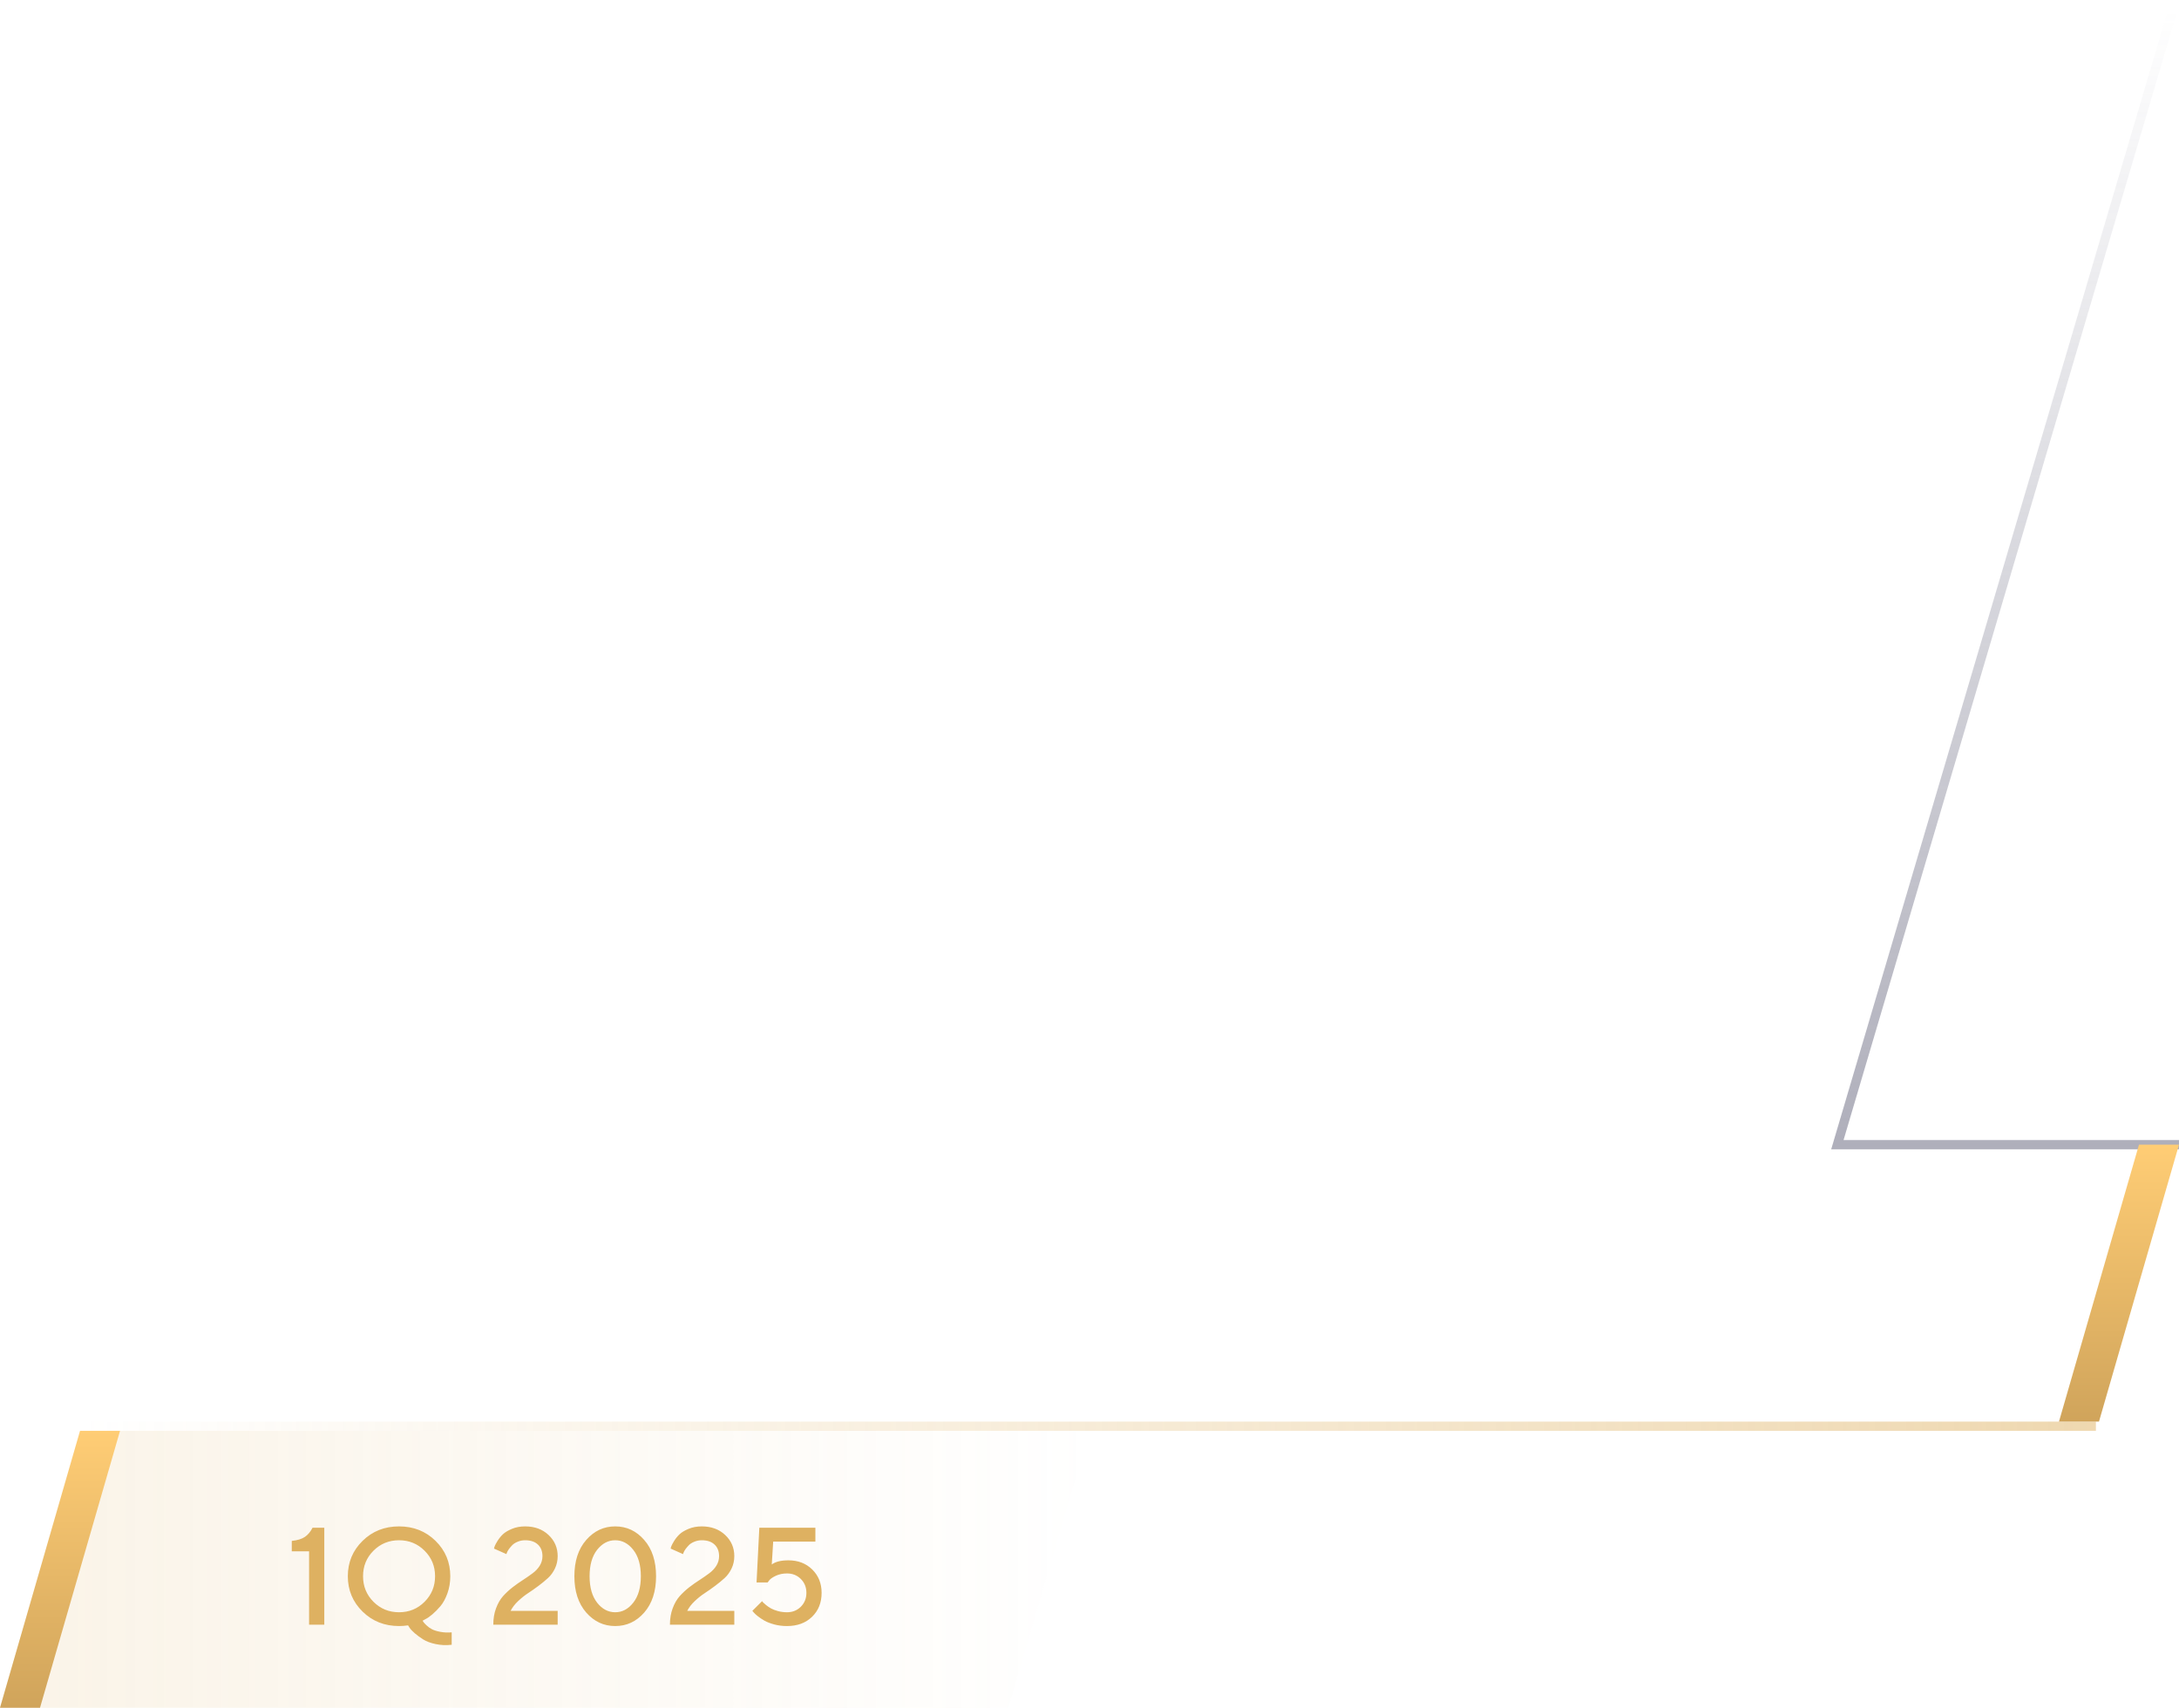 <svg width="236" height="185" viewBox="0 0 236 185" fill="none" xmlns="http://www.w3.org/2000/svg">
<path d="M8.8 155H118L109.2 185H0L8.8 155Z" fill="url(#paint0_linear_130_94)" fill-opacity="0.15"/>
<path d="M33.849 165.497H35.123V176H33.476V168.053H31.601V166.925C32.23 166.857 32.709 166.708 33.036 166.479C33.368 166.244 33.639 165.917 33.849 165.497ZM39.269 174.579C38.205 173.534 37.672 172.257 37.672 170.749C37.672 169.24 38.205 167.963 39.269 166.918C40.334 165.873 41.649 165.351 43.217 165.351C44.789 165.351 46.107 165.873 47.172 166.918C48.236 167.963 48.769 169.24 48.769 170.749C48.769 171.408 48.666 172.023 48.461 172.594C48.256 173.166 48.007 173.627 47.714 173.979C47.421 174.325 47.126 174.625 46.828 174.879C46.535 175.128 46.283 175.302 46.073 175.399L45.773 175.568C45.792 175.607 45.824 175.658 45.868 175.722C45.912 175.785 46.02 175.9 46.19 176.066C46.361 176.232 46.554 176.371 46.769 176.483C46.984 176.601 47.284 176.696 47.67 176.769C48.056 176.847 48.473 176.867 48.922 176.828V178.175C48.302 178.244 47.716 178.217 47.165 178.095C46.618 177.978 46.171 177.809 45.824 177.589C45.477 177.37 45.175 177.147 44.916 176.923C44.657 176.698 44.472 176.5 44.359 176.33L44.198 176.073C43.847 176.122 43.522 176.146 43.224 176.146C41.652 176.146 40.334 175.624 39.269 174.579ZM40.448 167.987C39.696 168.739 39.32 169.66 39.32 170.749C39.32 171.837 39.696 172.76 40.448 173.517C41.205 174.274 42.128 174.652 43.217 174.652C44.31 174.652 45.233 174.274 45.985 173.517C46.742 172.76 47.121 171.837 47.121 170.749C47.121 169.66 46.742 168.739 45.985 167.987C45.233 167.23 44.31 166.852 43.217 166.852C42.128 166.852 41.205 167.23 40.448 167.987ZM60.399 176H53.427C53.427 175.351 53.524 174.762 53.72 174.235C53.915 173.703 54.169 173.261 54.481 172.909C54.799 172.558 55.145 172.235 55.522 171.942C55.902 171.649 56.281 171.383 56.657 171.144C57.033 170.9 57.377 170.661 57.69 170.426C58.007 170.192 58.263 169.918 58.459 169.606C58.654 169.289 58.752 168.944 58.752 168.573C58.752 168.041 58.585 167.621 58.253 167.313C57.926 167.006 57.467 166.852 56.877 166.852C56.588 166.852 56.317 166.906 56.063 167.013C55.815 167.116 55.619 167.24 55.477 167.387C55.341 167.528 55.219 167.672 55.111 167.819C55.009 167.965 54.938 168.092 54.899 168.2L54.848 168.354L53.5 167.753C53.52 167.685 53.546 167.597 53.581 167.489C53.62 167.382 53.722 167.191 53.888 166.918C54.059 166.645 54.257 166.403 54.481 166.193C54.706 165.983 55.031 165.79 55.456 165.614C55.88 165.438 56.354 165.351 56.877 165.351C57.907 165.351 58.752 165.661 59.411 166.281C60.07 166.901 60.399 167.665 60.399 168.573C60.399 169.052 60.302 169.496 60.106 169.906C59.911 170.316 59.662 170.661 59.359 170.939C59.062 171.212 58.717 171.496 58.327 171.789C57.941 172.077 57.565 172.34 57.199 172.58C56.833 172.819 56.471 173.107 56.115 173.444C55.763 173.776 55.492 174.127 55.302 174.499H60.399V176ZM63.49 174.682C62.636 173.7 62.209 172.389 62.209 170.749C62.209 169.108 62.636 167.799 63.49 166.823C64.345 165.841 65.392 165.351 66.632 165.351C67.873 165.351 68.92 165.841 69.774 166.823C70.629 167.799 71.056 169.108 71.056 170.749C71.056 172.389 70.629 173.7 69.774 174.682C68.92 175.658 67.873 176.146 66.632 176.146C65.392 176.146 64.345 175.658 63.49 174.682ZM68.588 173.612C69.135 172.914 69.408 171.959 69.408 170.749C69.408 169.538 69.135 168.585 68.588 167.892C68.046 167.199 67.394 166.852 66.632 166.852C65.871 166.852 65.216 167.199 64.669 167.892C64.127 168.585 63.856 169.538 63.856 170.749C63.856 171.959 64.127 172.914 64.669 173.612C65.216 174.306 65.871 174.652 66.632 174.652C67.394 174.652 68.046 174.306 68.588 173.612ZM79.53 176H72.558C72.558 175.351 72.655 174.762 72.851 174.235C73.046 173.703 73.3 173.261 73.612 172.909C73.93 172.558 74.276 172.235 74.652 171.942C75.033 171.649 75.412 171.383 75.788 171.144C76.164 170.9 76.508 170.661 76.82 170.426C77.138 170.192 77.394 169.918 77.589 169.606C77.785 169.289 77.882 168.944 77.882 168.573C77.882 168.041 77.716 167.621 77.384 167.313C77.057 167.006 76.598 166.852 76.007 166.852C75.719 166.852 75.448 166.906 75.194 167.013C74.945 167.116 74.75 167.24 74.608 167.387C74.472 167.528 74.35 167.672 74.242 167.819C74.14 167.965 74.069 168.092 74.03 168.2L73.978 168.354L72.631 167.753C72.65 167.685 72.677 167.597 72.711 167.489C72.751 167.382 72.853 167.191 73.019 166.918C73.19 166.645 73.388 166.403 73.612 166.193C73.837 165.983 74.162 165.79 74.586 165.614C75.011 165.438 75.485 165.351 76.007 165.351C77.038 165.351 77.882 165.661 78.541 166.281C79.201 166.901 79.53 167.665 79.53 168.573C79.53 169.052 79.433 169.496 79.237 169.906C79.042 170.316 78.793 170.661 78.49 170.939C78.192 171.212 77.848 171.496 77.457 171.789C77.072 172.077 76.696 172.34 76.33 172.58C75.963 172.819 75.602 173.107 75.246 173.444C74.894 173.776 74.623 174.127 74.433 174.499H79.53V176ZM85.39 169.027C86.439 169.027 87.301 169.359 87.975 170.023C88.649 170.688 88.986 171.53 88.986 172.55C88.986 173.61 88.642 174.474 87.953 175.143C87.265 175.812 86.359 176.146 85.236 176.146C84.757 176.146 84.303 176.09 83.874 175.978C83.444 175.861 83.087 175.724 82.804 175.568C82.526 175.407 82.284 175.246 82.079 175.084C81.874 174.923 81.728 174.789 81.64 174.682L81.486 174.499L82.54 173.451C82.56 173.48 82.594 173.524 82.643 173.583C82.692 173.637 82.802 173.734 82.973 173.876C83.144 174.013 83.324 174.135 83.515 174.242C83.705 174.345 83.954 174.44 84.262 174.528C84.574 174.611 84.899 174.652 85.236 174.652C85.836 174.652 86.337 174.452 86.737 174.052C87.138 173.651 87.338 173.151 87.338 172.55C87.338 171.95 87.138 171.449 86.737 171.049C86.337 170.648 85.836 170.448 85.236 170.448C84.796 170.448 84.401 170.529 84.049 170.69C83.703 170.851 83.463 171.012 83.332 171.173L83.141 171.422H81.94L82.24 165.497H88.312V166.999H83.742L83.588 169.474C83.988 169.176 84.589 169.027 85.39 169.027Z" fill="#DEB161"/>
<path d="M8.667 155H13L4.333 185H0L8.667 155Z" fill="url(#paint1_linear_130_94)"/>
<rect width="218" height="1" transform="matrix(-1 0 0 1 227 154)" fill="url(#paint2_linear_130_94)" fill-opacity="0.5"/>
<path opacity="0.5" d="M235.349 1L199 124H236" stroke="url(#paint3_linear_130_94)"/>
<path d="M231.667 124H236L227.333 154H223L231.667 124Z" fill="url(#paint4_linear_130_94)"/>
<defs>
<linearGradient id="paint0_linear_130_94" x1="9.2197e-08" y1="170" x2="118" y2="170" gradientUnits="userSpaceOnUse">
<stop stop-color="#DEB161"/>
<stop offset="1" stop-color="#DEB161" stop-opacity="0"/>
</linearGradient>
<linearGradient id="paint1_linear_130_94" x1="13" y1="155" x2="13" y2="185" gradientUnits="userSpaceOnUse">
<stop stop-color="#FFCD75"/>
<stop offset="1" stop-color="#D0A45B"/>
</linearGradient>
<linearGradient id="paint2_linear_130_94" x1="1.7033e-07" y1="0.5" x2="218" y2="0.5" gradientUnits="userSpaceOnUse">
<stop stop-color="#DEB161"/>
<stop offset="1" stop-color="#DEB161" stop-opacity="0"/>
</linearGradient>
<linearGradient id="paint3_linear_130_94" x1="211" y1="1" x2="211" y2="124" gradientUnits="userSpaceOnUse">
<stop stop-color="#5F5F77" stop-opacity="0"/>
<stop offset="1" stop-color="#5F5F77"/>
</linearGradient>
<linearGradient id="paint4_linear_130_94" x1="236" y1="124" x2="236" y2="154" gradientUnits="userSpaceOnUse">
<stop stop-color="#FFCD75"/>
<stop offset="1" stop-color="#D0A45B"/>
</linearGradient>
</defs>
</svg>
